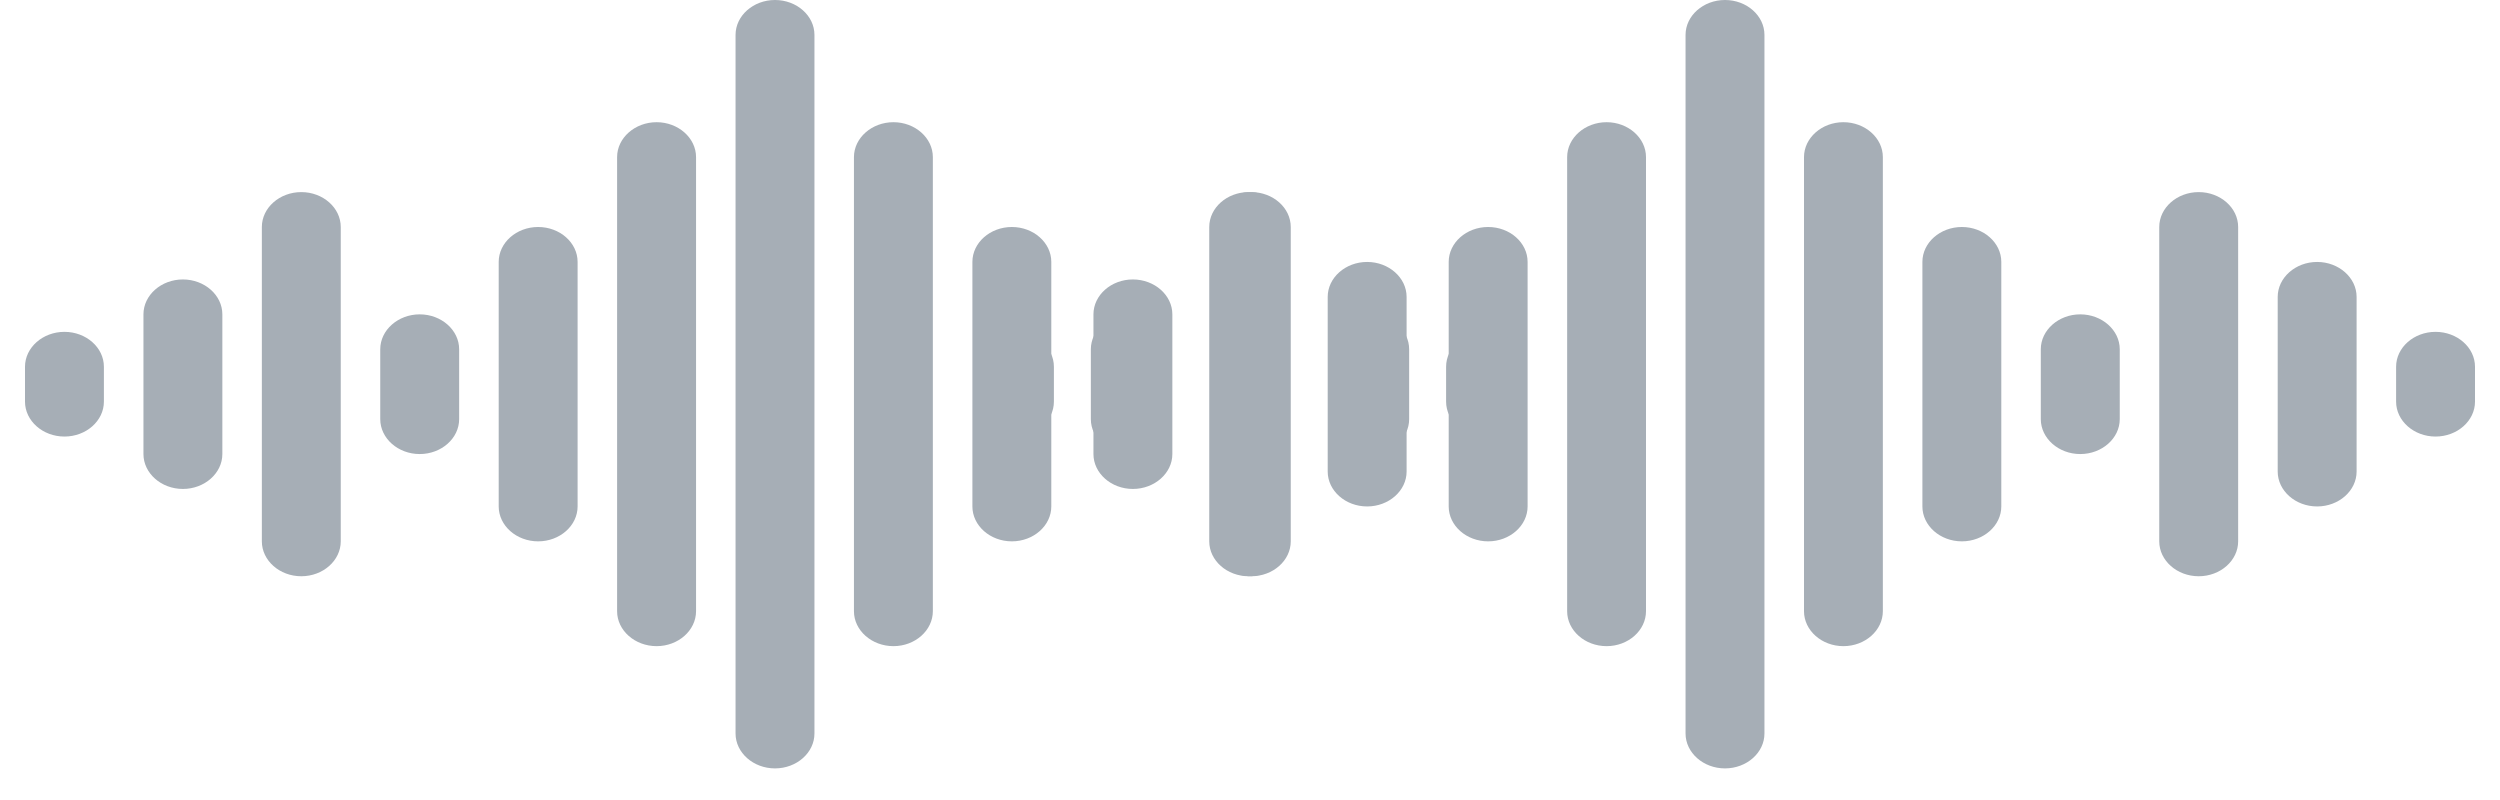 <svg width="50" height="16" viewBox="0 0 50 16" fill="none" xmlns="http://www.w3.org/2000/svg">
<path d="M39.237 10.827C38.803 10.827 38.448 10.513 38.448 10.129V5.238C38.448 4.854 38.803 4.54 39.237 4.54C39.671 4.54 40.026 4.854 40.026 5.238V10.128C40.026 10.513 39.671 10.827 39.237 10.827V10.827Z" fill="#A6AEB6"/>
<path d="M46.343 10.129C45.909 10.129 45.554 9.815 45.554 9.431V5.938C45.554 5.554 45.909 5.239 46.343 5.239C46.776 5.239 47.132 5.554 47.132 5.938V9.431C47.132 9.815 46.776 10.129 46.343 10.129Z" fill="#A6AEB6"/>
<path d="M41.605 9.081C41.172 9.081 40.816 8.767 40.816 8.383V6.985C40.816 6.602 41.172 6.287 41.605 6.287C42.039 6.287 42.395 6.602 42.395 6.985V8.383C42.395 8.767 42.039 9.081 41.605 9.081Z" fill="#A6AEB6"/>
<path d="M43.974 11.525C43.54 11.525 43.185 11.211 43.185 10.827V4.54C43.185 4.156 43.54 3.842 43.974 3.842C44.408 3.842 44.763 4.156 44.763 4.54V10.827C44.763 11.211 44.408 11.525 43.974 11.525Z" fill="#A6AEB6"/>
<path d="M36.868 12.923C36.435 12.923 36.08 12.609 36.08 12.225V3.142C36.08 2.759 36.435 2.444 36.868 2.444C37.302 2.444 37.657 2.759 37.657 3.142V12.223C37.657 12.609 37.302 12.923 36.868 12.923V12.923Z" fill="#A6AEB6"/>
<path d="M22.657 9.779C22.224 9.779 21.869 9.465 21.869 9.081V6.287C21.869 5.903 22.224 5.589 22.657 5.589C23.091 5.589 23.447 5.903 23.447 6.287V9.081C23.447 9.465 23.091 9.779 22.657 9.779Z" fill="#A6AEB6"/>
<path d="M20.289 8.731C19.855 8.731 19.5 8.417 19.5 8.033V7.335C19.5 6.951 19.855 6.637 20.289 6.637C20.723 6.637 21.078 6.951 21.078 7.335V8.033C21.078 8.417 20.723 8.731 20.289 8.731Z" fill="#A6AEB6"/>
<path d="M25.026 11.525C24.592 11.525 24.237 11.211 24.237 10.827V4.54C24.237 4.156 24.592 3.842 25.026 3.842C25.46 3.842 25.815 4.156 25.815 4.54V10.827C25.815 11.211 25.46 11.525 25.026 11.525Z" fill="#A6AEB6"/>
<path d="M27.395 9.081C26.961 9.081 26.605 8.767 26.605 8.383V6.985C26.605 6.602 26.961 6.287 27.395 6.287C27.828 6.287 28.183 6.602 28.183 6.985V8.383C28.183 8.767 27.828 9.081 27.395 9.081Z" fill="#A6AEB6"/>
<path d="M29.763 10.827C29.329 10.827 28.974 10.513 28.974 10.129V5.238C28.974 4.854 29.329 4.54 29.763 4.54C30.197 4.54 30.552 4.854 30.552 5.238V10.128C30.552 10.513 30.197 10.827 29.763 10.827V10.827Z" fill="#A6AEB6"/>
<path d="M32.132 12.923C31.698 12.923 31.343 12.609 31.343 12.225V3.142C31.343 2.759 31.698 2.444 32.132 2.444C32.565 2.444 32.92 2.759 32.92 3.142V12.223C32.92 12.609 32.565 12.923 32.132 12.923V12.923Z" fill="#A6AEB6"/>
<path d="M34.5 15.368C34.066 15.368 33.711 15.054 33.711 14.67V0.698C33.711 0.314 34.066 0 34.5 0C34.934 0 35.289 0.314 35.289 0.698V14.67C35.289 15.054 34.934 15.368 34.5 15.368Z" fill="#A6AEB6"/>
<path d="M48.711 8.731C48.277 8.731 47.922 8.417 47.922 8.033V7.335C47.922 6.951 48.277 6.637 48.711 6.637C49.145 6.637 49.5 6.951 49.5 7.335V8.033C49.5 8.417 49.145 8.731 48.711 8.731Z" fill="#A6AEB6"/>
<path d="M20.237 10.827C19.803 10.827 19.448 10.513 19.448 10.129V5.238C19.448 4.854 19.803 4.54 20.237 4.54C20.671 4.54 21.026 4.854 21.026 5.238V10.128C21.026 10.513 20.671 10.827 20.237 10.827V10.827Z" fill="#A6AEB6"/>
<path d="M27.343 10.129C26.909 10.129 26.554 9.815 26.554 9.431V5.938C26.554 5.554 26.909 5.239 27.343 5.239C27.776 5.239 28.132 5.554 28.132 5.938V9.431C28.132 9.815 27.776 10.129 27.343 10.129Z" fill="#A6AEB6"/>
<path d="M22.605 9.081C22.172 9.081 21.817 8.767 21.817 8.383V6.985C21.817 6.602 22.172 6.287 22.605 6.287C23.039 6.287 23.395 6.602 23.395 6.985V8.383C23.395 8.767 23.039 9.081 22.605 9.081Z" fill="#A6AEB6"/>
<path d="M24.974 11.525C24.54 11.525 24.185 11.211 24.185 10.827V4.54C24.185 4.156 24.54 3.842 24.974 3.842C25.408 3.842 25.763 4.156 25.763 4.54V10.827C25.763 11.211 25.408 11.525 24.974 11.525Z" fill="#A6AEB6"/>
<path d="M17.869 12.923C17.435 12.923 17.079 12.609 17.079 12.225V3.142C17.079 2.759 17.435 2.444 17.869 2.444C18.302 2.444 18.657 2.759 18.657 3.142V12.223C18.657 12.609 18.302 12.923 17.869 12.923V12.923Z" fill="#A6AEB6"/>
<path d="M3.658 9.779C3.224 9.779 2.869 9.465 2.869 9.081V6.287C2.869 5.903 3.224 5.589 3.658 5.589C4.091 5.589 4.447 5.903 4.447 6.287V9.081C4.447 9.465 4.091 9.779 3.658 9.779Z" fill="#A6AEB6"/>
<path d="M1.289 8.731C0.855 8.731 0.5 8.417 0.5 8.033V7.335C0.5 6.951 0.855 6.637 1.289 6.637C1.723 6.637 2.078 6.951 2.078 7.335V8.033C2.078 8.417 1.723 8.731 1.289 8.731Z" fill="#A6AEB6"/>
<path d="M6.026 11.525C5.592 11.525 5.237 11.211 5.237 10.827V4.54C5.237 4.156 5.592 3.842 6.026 3.842C6.46 3.842 6.815 4.156 6.815 4.54V10.827C6.815 11.211 6.46 11.525 6.026 11.525Z" fill="#A6AEB6"/>
<path d="M8.394 9.081C7.961 9.081 7.605 8.767 7.605 8.383V6.985C7.605 6.602 7.961 6.287 8.394 6.287C8.828 6.287 9.183 6.602 9.183 6.985V8.383C9.183 8.767 8.828 9.081 8.394 9.081Z" fill="#A6AEB6"/>
<path d="M10.763 10.827C10.329 10.827 9.974 10.513 9.974 10.129V5.238C9.974 4.854 10.329 4.54 10.763 4.54C11.197 4.54 11.552 4.854 11.552 5.238V10.128C11.552 10.513 11.197 10.827 10.763 10.827V10.827Z" fill="#A6AEB6"/>
<path d="M13.132 12.923C12.698 12.923 12.342 12.609 12.342 12.225V3.142C12.342 2.759 12.698 2.444 13.132 2.444C13.565 2.444 13.921 2.759 13.921 3.142V12.223C13.921 12.609 13.565 12.923 13.132 12.923V12.923Z" fill="#A6AEB6"/>
<path d="M15.5 15.368C15.066 15.368 14.711 15.054 14.711 14.67V0.698C14.711 0.314 15.066 0 15.5 0C15.934 0 16.289 0.314 16.289 0.698V14.67C16.289 15.054 15.934 15.368 15.5 15.368Z" fill="#A6AEB6"/>
<path d="M29.711 8.731C29.277 8.731 28.922 8.417 28.922 8.033V7.335C28.922 6.951 29.277 6.637 29.711 6.637C30.145 6.637 30.5 6.951 30.5 7.335V8.033C30.5 8.417 30.145 8.731 29.711 8.731Z" fill="#A6AEB6"/>
</svg>
